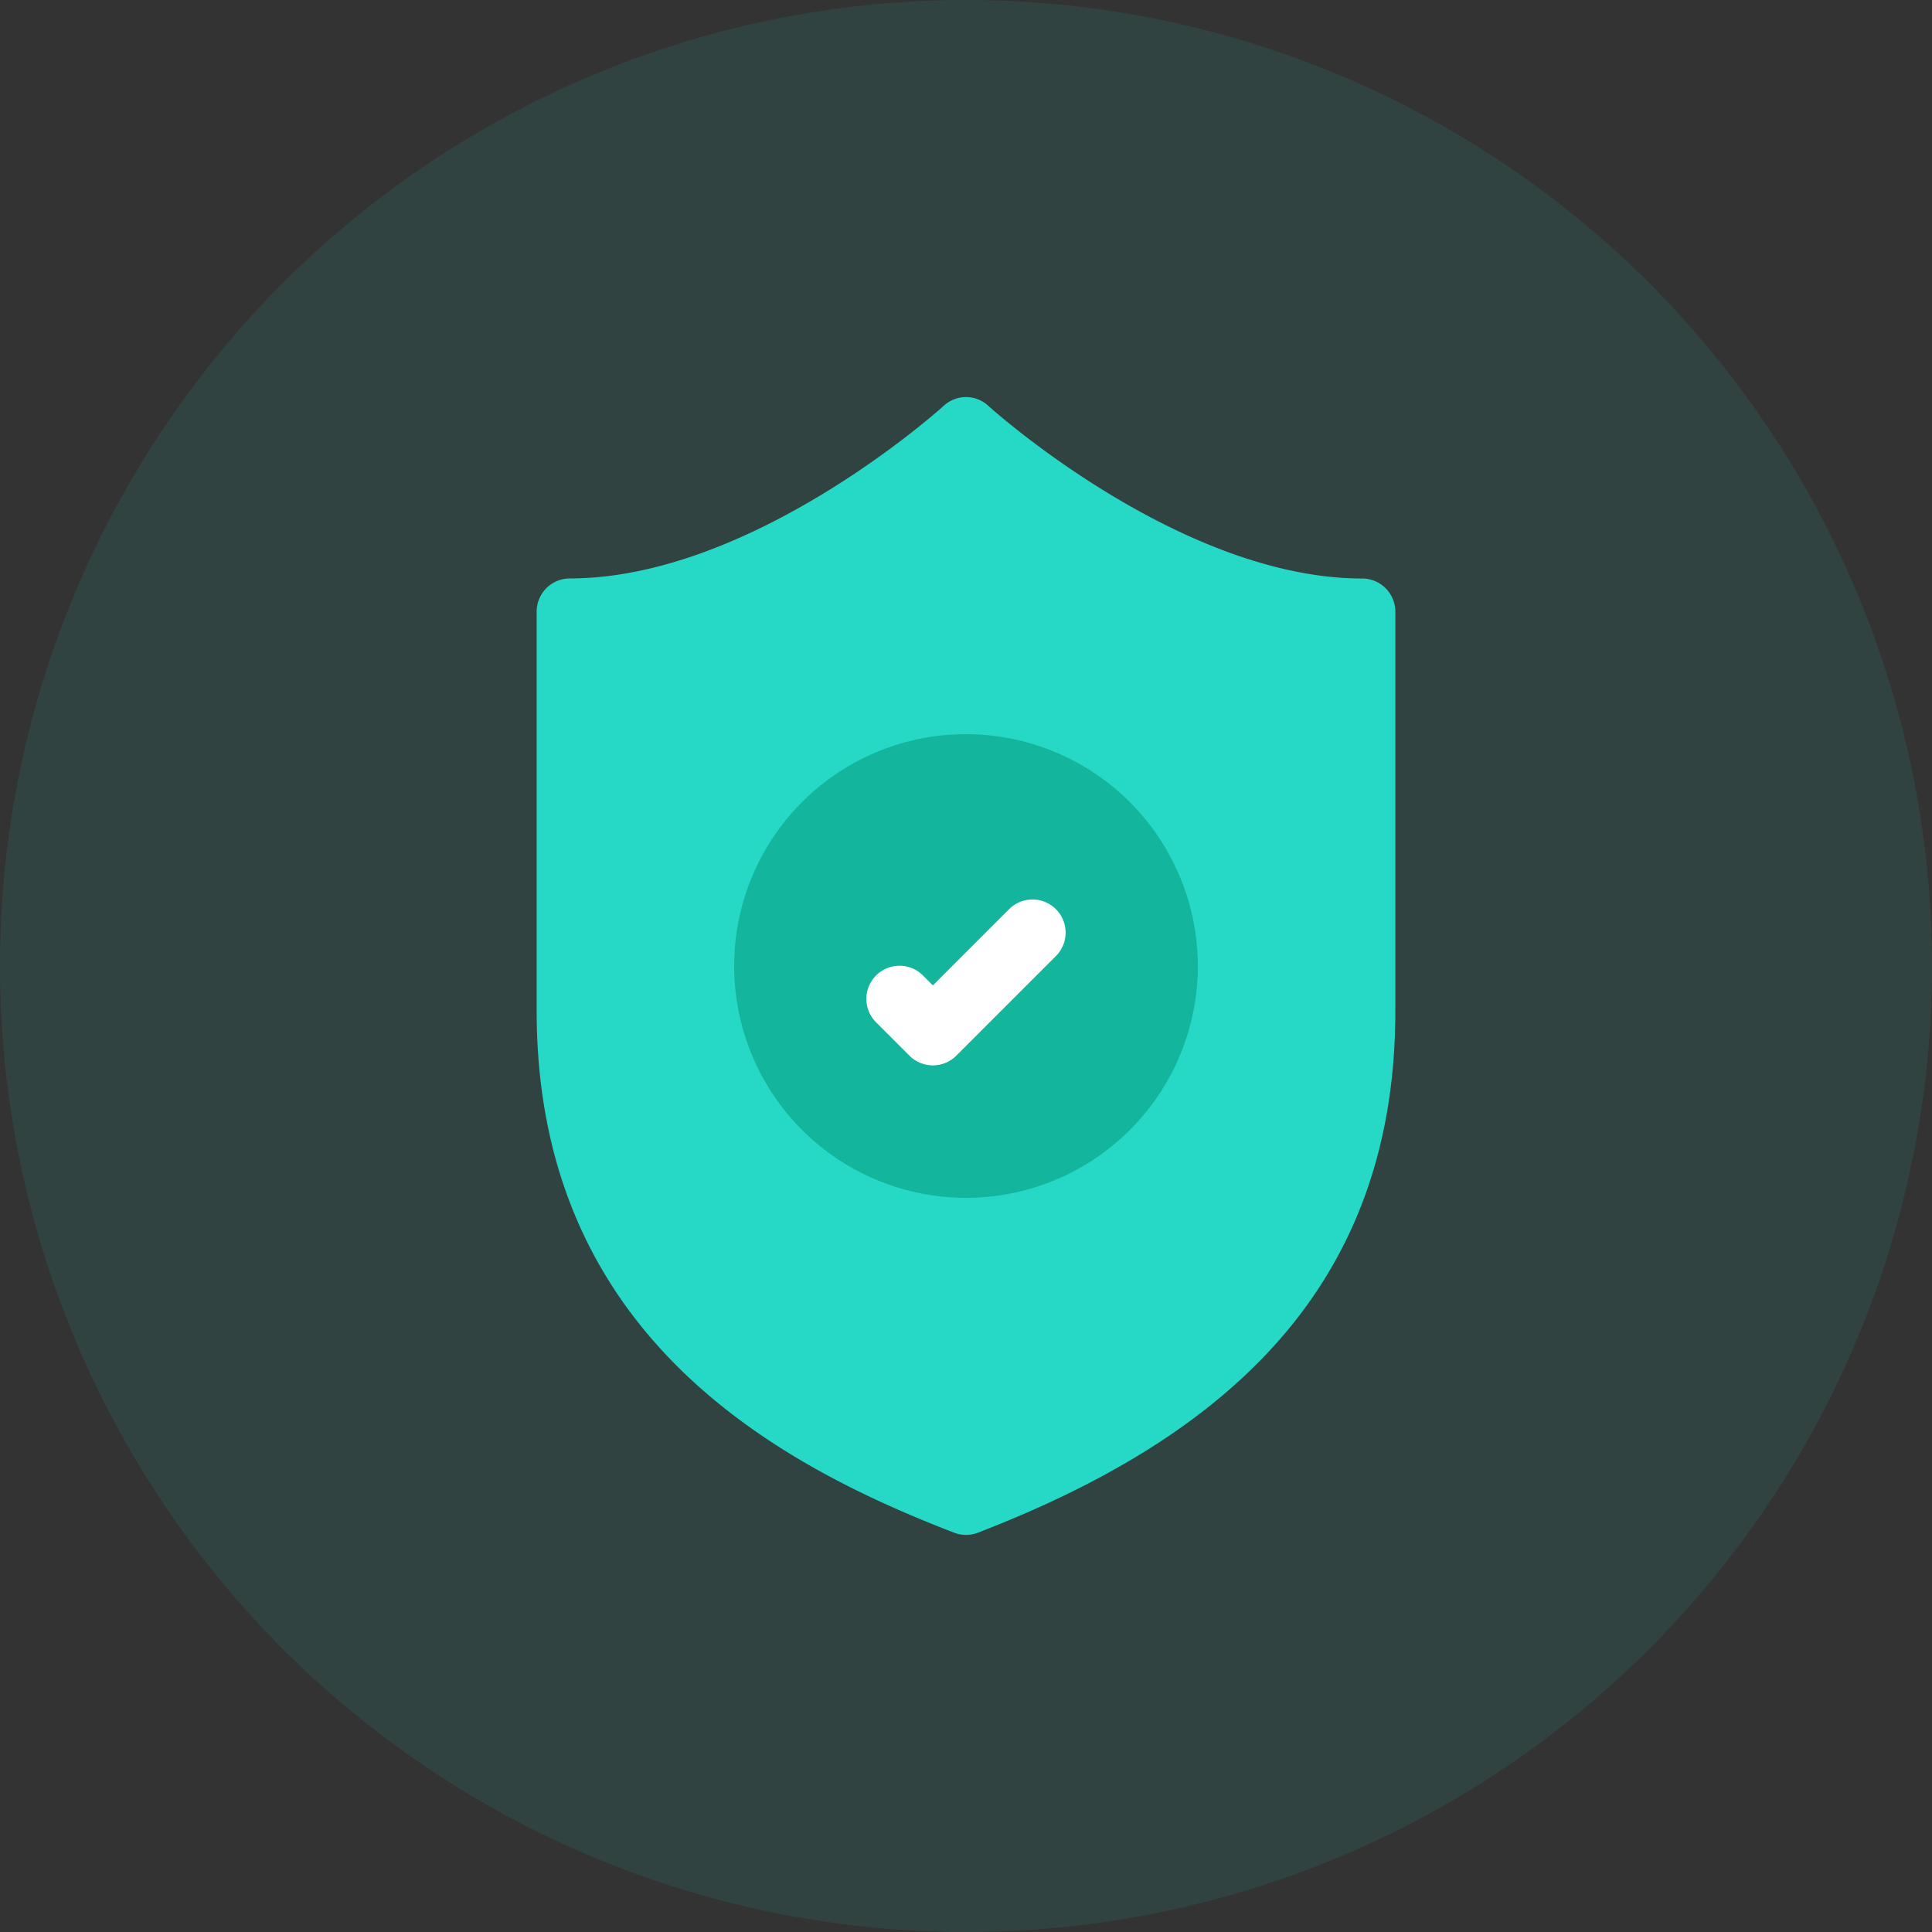 <svg xmlns="http://www.w3.org/2000/svg" width="90" height="90" viewBox="0 0 90 90"><rect x="0" y="0" width="90" height="90" fill="#333333" stroke="none"/><defs><style>.a,.b{fill:#26d9c7;}.a{opacity:0.1;}.c{fill:#fff;}.d{fill:#13b59c;}</style></defs><g transform="translate(-638 -1318)"><circle class="a" cx="45" cy="45" r="45" transform="translate(638 1318)"/><g transform="translate(602 1336.5)"><g transform="translate(61 0)"><g transform="translate(0 0)"><path class="b" d="M99.462,8.449C90.946,8.449,82.121.483,82.034.4a1.528,1.528,0,0,0-2.067,0c-.088.08-8.89,8.046-17.428,8.046A1.546,1.546,0,0,0,61,10V28.6c0,15.064,11.1,21.083,19.451,24.3a1.526,1.526,0,0,0,1.1,0C93.257,48.387,101,41.35,101,28.6V10A1.546,1.546,0,0,0,99.462,8.449Z" transform="translate(-61 0)"/></g><path class="c" d="M7.5,0A7.5,7.5,0,1,1,0,7.5,7.5,7.5,0,0,1,7.5,0Z" transform="translate(12.473 19.462)"/></g><g transform="translate(70.2 15.7)"><g transform="translate(0)"><path class="d" d="M161.8,151a10.8,10.8,0,1,0,10.8,10.8A10.812,10.812,0,0,0,161.8,151Zm4.177,10.348-4.629,4.629a1.542,1.542,0,0,1-2.182,0l-1.543-1.543a1.543,1.543,0,1,1,2.182-2.182l.452.452,3.538-3.538a1.543,1.543,0,1,1,2.182,2.182Z" transform="translate(-151 -151)"/></g></g></g></g></svg>
